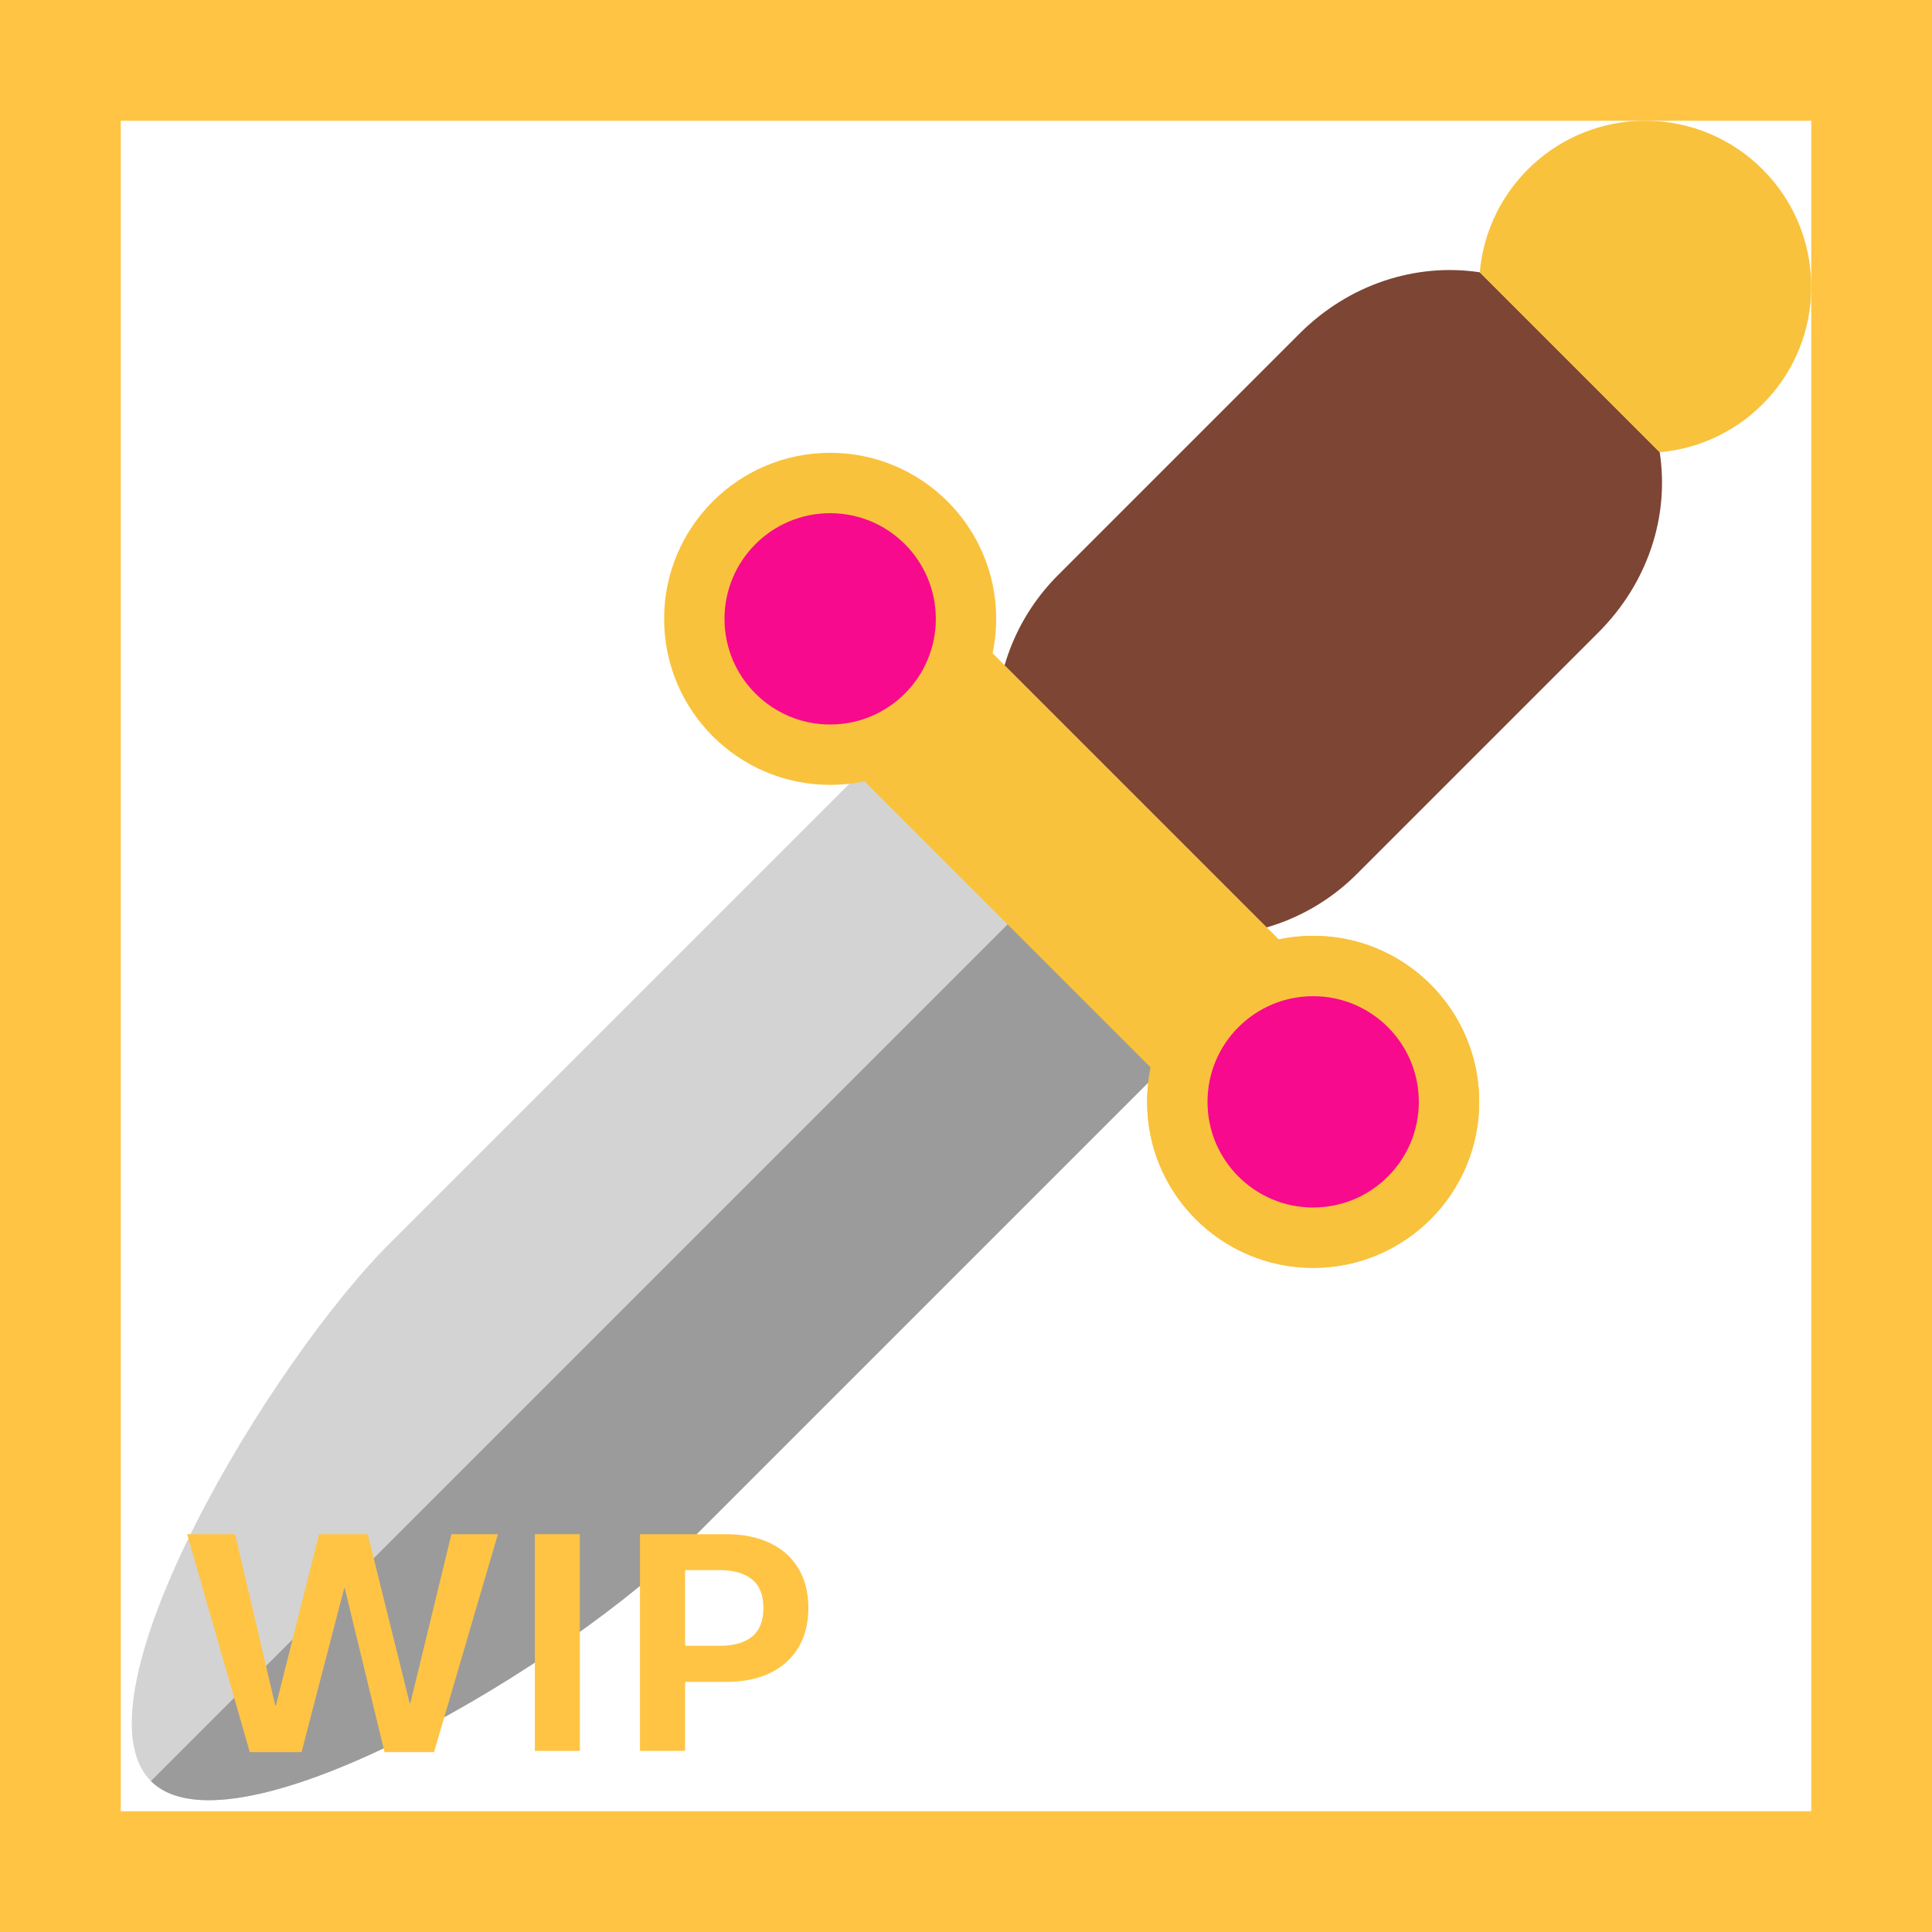 <svg width="32" height="32" viewBox="0 0 32 32" fill="none" xmlns="http://www.w3.org/2000/svg">
<path fill-rule="evenodd" clip-rule="evenodd" d="M6.525 20.525L15.525 11.525L20.475 16.475L11.475 25.475C9.5 27.5 3.867 30.867 2.5 29.5C1.133 28.133 4.5 22.5 6.525 20.525Z" fill="#D3D3D3"/>
<path fill-rule="evenodd" clip-rule="evenodd" d="M2.5 29.5C2.5 29.5 2.5 29.5 2.5 29.5C3.867 30.867 9.5 27.5 11.475 25.475L20.475 16.475L18 14L2.5 29.5Z" fill="#9B9B9B"/>
<path d="M26.475 10.475L22.475 14.475C21.108 15.842 18.892 15.842 17.525 14.475C16.158 13.108 16.158 10.892 17.525 9.525L21.525 5.525C22.342 4.708 23.449 4.35 24.51 4.51L27.49 7.49C27.653 8.554 27.294 9.655 26.475 10.475Z" fill="#7D4533"/>
<path d="M27.49 7.49C28.896 7.368 30 6.188 30 4.75C30 3.231 28.769 2 27.25 2C25.812 2 24.632 3.104 24.51 4.51L27.49 7.49Z" fill="#F9C23C"/>
<path d="M14.5 11L21.5 18" stroke="#F9C23C" stroke-width="3"/>
<circle cx="13.75" cy="10.25" r="2.75" fill="#F9C23C"/>
<circle cx="13.75" cy="10.25" r="1.75" fill="#F70A8D"/>
<circle cx="21.75" cy="18.25" r="2.75" fill="#F9C23C"/>
<circle cx="21.75" cy="18.25" r="2.75" fill="#F9C23C"/>
<circle cx="21.75" cy="18.25" r="1.75" fill="#F70A8D"/>
<path d="M4.995 29.02H4.137L3.1 25.411H3.894L4.559 28.247H4.57L5.285 25.411H6.091L6.785 28.209H6.797L7.477 25.411H8.247L7.189 29.02H6.369L5.71 26.305H5.701L4.995 29.02Z" fill="#FFC444"/>
<path d="M9.604 29H8.859V25.411H9.604V29Z" fill="#FFC444"/>
<path d="M10.6 29V25.411H12.032C12.306 25.411 12.544 25.459 12.747 25.555C12.952 25.65 13.11 25.79 13.222 25.974C13.333 26.157 13.389 26.377 13.389 26.633C13.389 26.889 13.333 27.108 13.222 27.292C13.11 27.476 12.952 27.616 12.747 27.714C12.544 27.81 12.306 27.857 12.032 27.857H11.347V29H10.6ZM11.918 27.26C12.152 27.26 12.332 27.209 12.457 27.107C12.582 27.004 12.645 26.846 12.645 26.633C12.645 26.42 12.582 26.263 12.457 26.161C12.332 26.058 12.152 26.006 11.918 26.006H11.347V27.26H11.918Z" fill="#FFC444"/>
<path d="M0 0V-2H-2V0H0ZM32 0H34V-2H32V0ZM32 32V34H34V32H32ZM0 32H-2V34H0V32ZM0 2H32V-2H0V2ZM30 0V32H34V0H30ZM32 30H0V34H32V30ZM2 32V0H-2V32H2Z" fill="#FFC444"/>
</svg>
